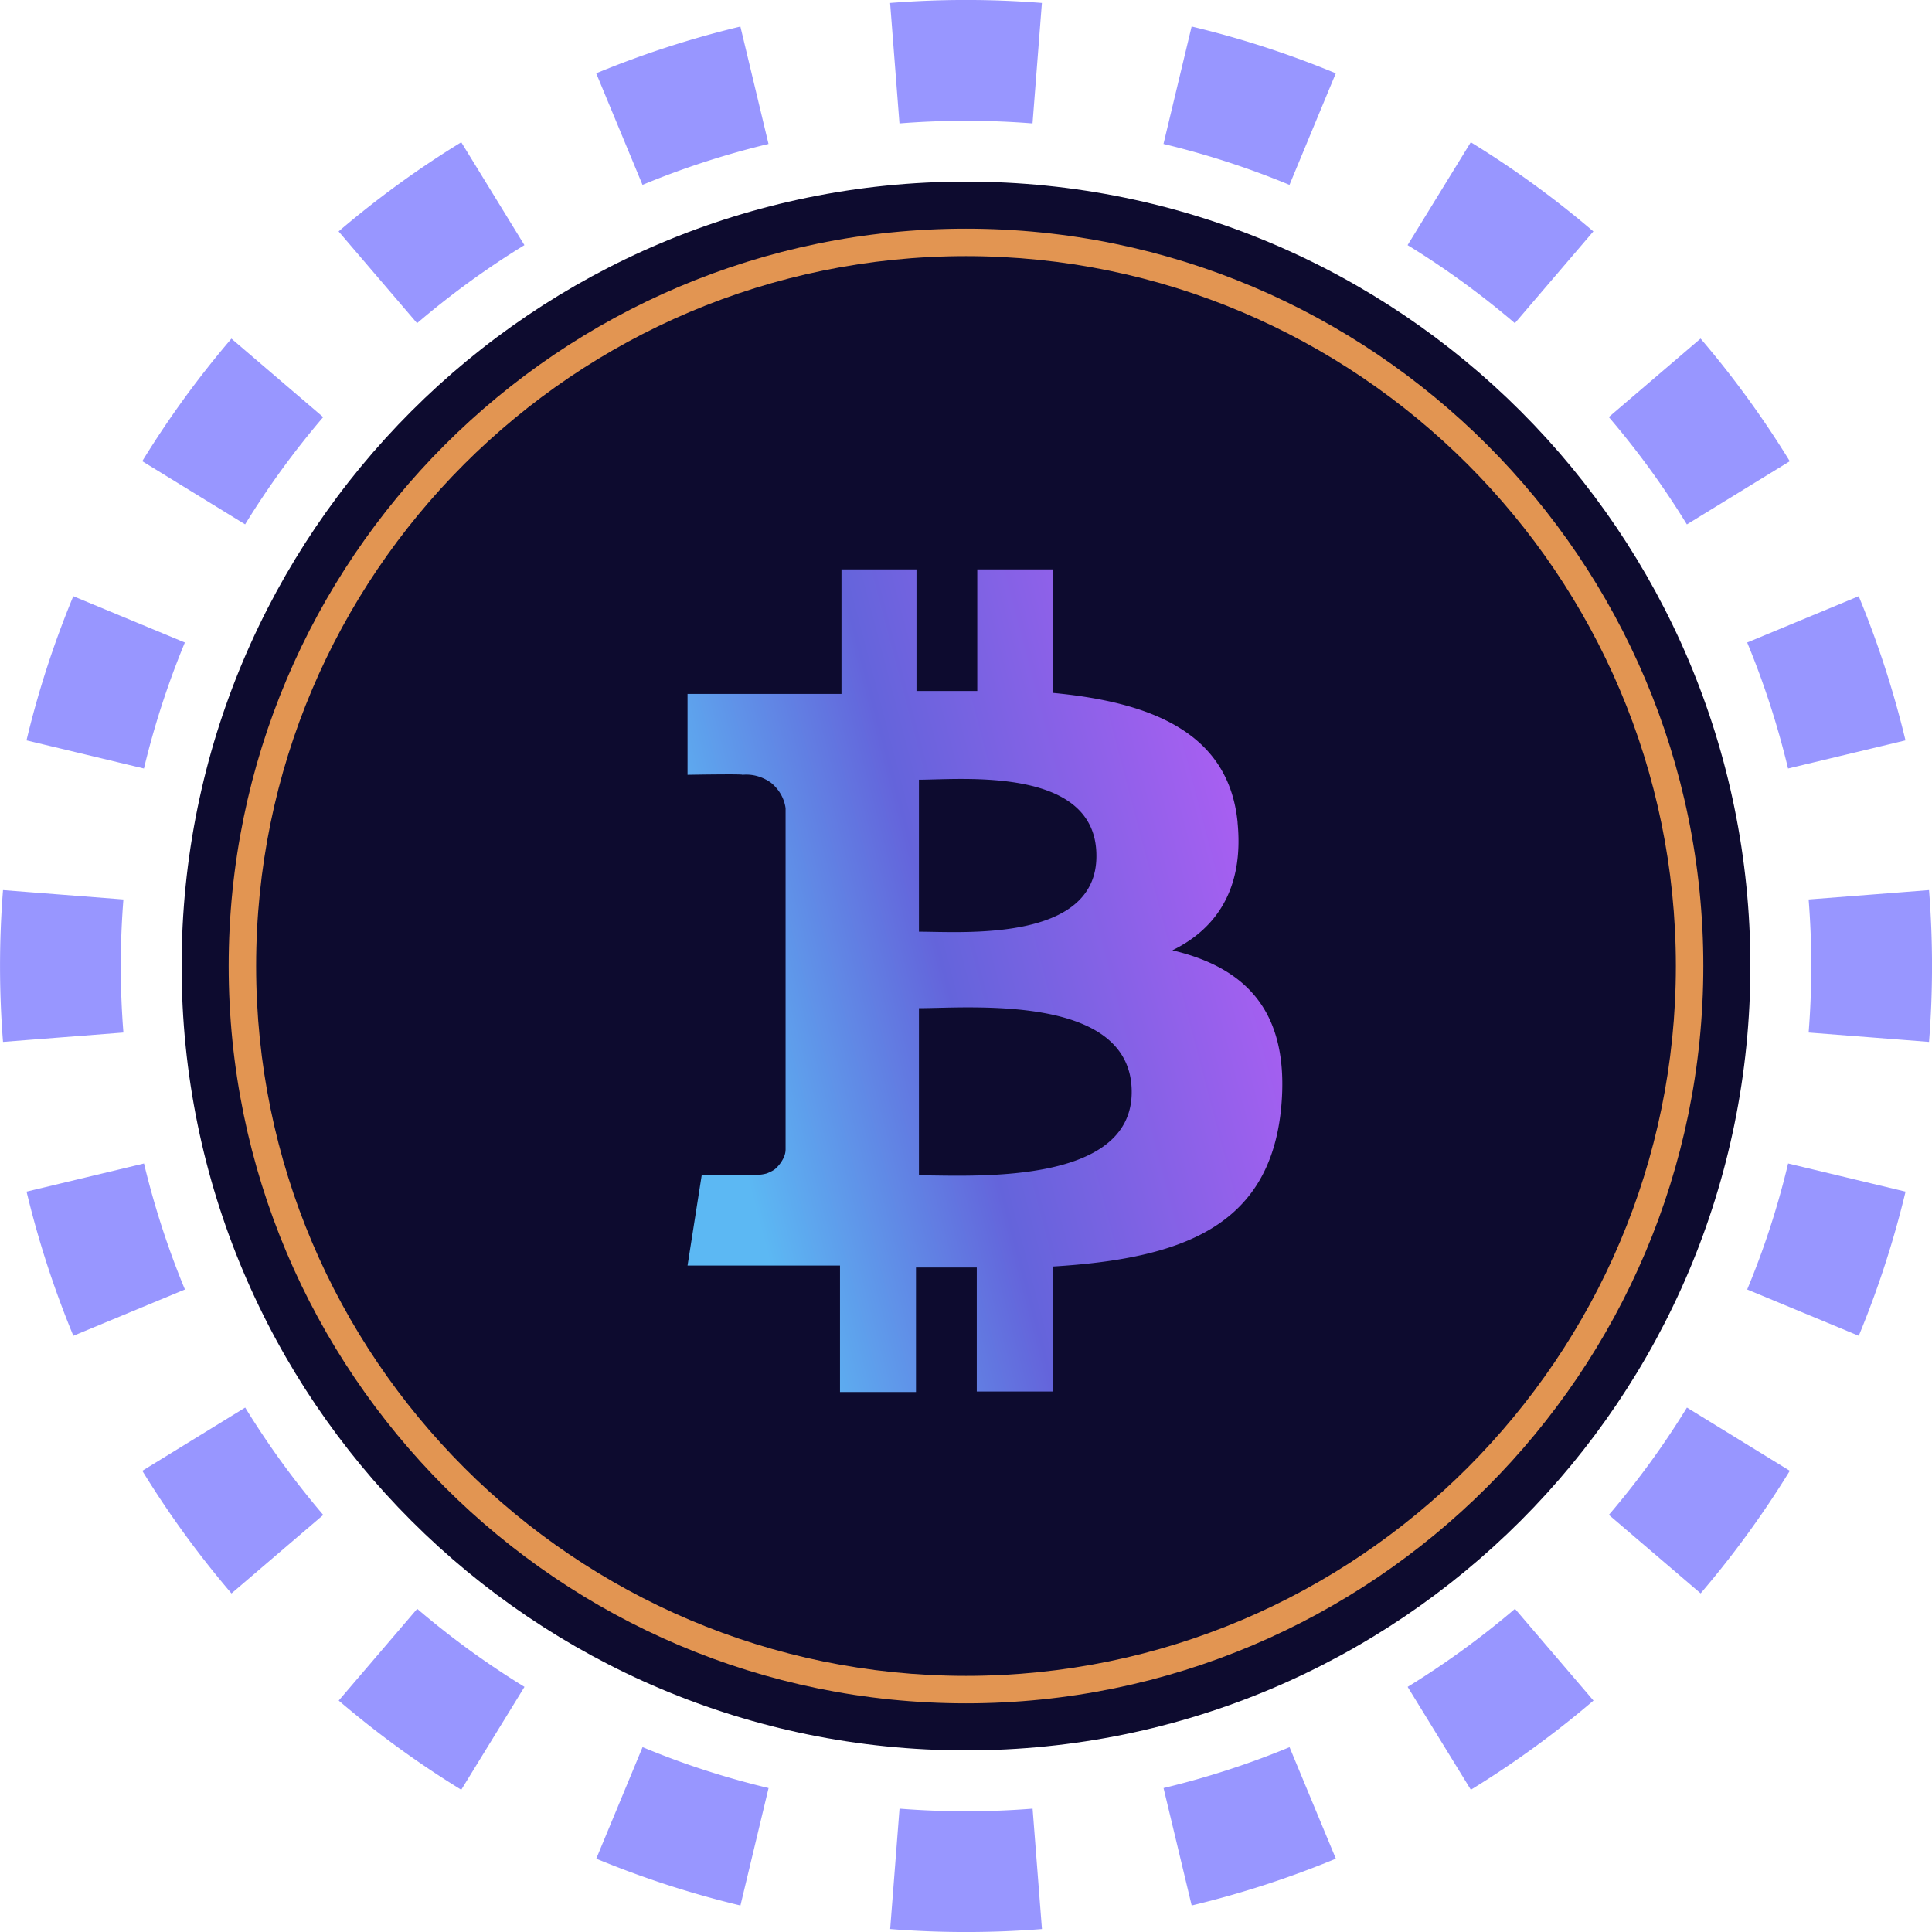 <svg width="32" height="32" fill="none" viewBox="0 0 32 32" xmlns="http://www.w3.org/2000/svg"><path fill="#9896FF" fill-rule="evenodd" d="m31.951 17.257-1.994-.155a14 14 0 0 0 0-2.204l1.994-.155a16 16 0 0 1 0 2.514m-.39-4.994-1.945.466q-.26-1.08-.677-2.087l1.847-.767q.478 1.154.775 2.388M29.644 7.64 27.94 8.686a14 14 0 0 0-1.293-1.778l1.52-1.3a16 16 0 0 1 1.477 2.031m-3.253-3.806-1.3 1.52a14 14 0 0 0-1.777-1.293l1.047-1.704q1.076.661 2.03 1.477m-4.266-2.619-.767 1.848a14 14 0 0 0-2.087-.678l.466-1.945c.822.196 1.62.457 2.388.775M17.257.05l-.155 1.994a14 14 0 0 0-2.204 0L14.743.049a16 16 0 0 1 2.514 0m-4.994.39.466 1.945q-1.08.26-2.087.678l-.767-1.848A16 16 0 0 1 12.263.44M7.64 2.356 8.686 4.06a14 14 0 0 0-1.778 1.293l-1.3-1.52A16 16 0 0 1 7.64 2.356M3.833 5.609l1.52 1.3A14 14 0 0 0 4.06 8.685L2.356 7.639q.661-1.076 1.477-2.03M1.214 9.875l1.848.767a14 14 0 0 0-.678 2.087l-1.945-.466c.196-.822.457-1.62.775-2.388M.05 14.743a16 16 0 0 0 0 2.514l1.994-.155a14 14 0 0 1 0-2.204zm.39 4.994 1.945-.466q.26 1.08.678 2.087l-1.848.767a16 16 0 0 1-.775-2.388m1.917 4.624 1.704-1.047q.579.941 1.293 1.778l-1.52 1.3a16 16 0 0 1-1.477-2.031m3.253 3.806 1.3-1.52q.835.714 1.777 1.293l-1.047 1.704a16 16 0 0 1-2.03-1.477m4.266 2.619.767-1.848q1.007.42 2.087.678l-.466 1.945a16 16 0 0 1-2.388-.775m4.868 1.165.155-1.994a14 14 0 0 0 2.204 0l.155 1.994a16 16 0 0 1-2.514 0m4.994-.39-.466-1.945q1.08-.26 2.087-.677l.767 1.847a16 16 0 0 1-2.388.775m4.624-1.917-1.047-1.704q.941-.579 1.778-1.293l1.3 1.52a16 16 0 0 1-2.031 1.477m3.806-3.253-1.52-1.3a14 14 0 0 0 1.293-1.777l1.704 1.047q-.661 1.076-1.477 2.03m2.619-4.266-1.848-.767q.42-1.007.678-2.087l1.945.466a16 16 0 0 1-.775 2.388" clip-rule="evenodd"/><g clip-path="url(#stataebtc__circleClip)"><g style="transform:scale(.812);transform-origin:50% 50%"><path fill="#0D0B2F" d="M32 16c0-8.84-7.16-16-16-16S0 7.16 0 16s7.16 16 16 16 16-7.16 16-16"/><path fill="#E29552" d="M16 31.04C7.7 31.04.96 24.29.96 16S7.7.96 16 .96 31.04 7.71 31.04 16 24.29 31.04 16 31.04m0-29.52C8.01 1.52 1.52 8.01 1.52 16S8.02 30.48 16 30.48 30.48 23.98 30.48 16 23.98 1.52 16 1.52"/><path fill="url(#stataebtc__ebtc__paint0_linear_2400_15)" d="M21.54 13.07c-.18-1.83-1.76-2.45-3.76-2.64V7.91h-1.55v2.48h-1.24V7.91h-1.53v2.54h-3.14v1.65s1.14-.02 1.12 0c.21-.02.41.04.58.16.16.13.27.31.3.52v6.96q0 .105-.06.21a.7.7 0 0 1-.13.17c-.05.05-.12.08-.19.11q-.105.03-.21.03c.02.02-1.12 0-1.12 0l-.29 1.85h3.11v2.58h1.55v-2.54h1.24v2.53h1.55v-2.55c2.61-.16 4.43-.8 4.66-3.25.18-1.97-.74-2.85-2.22-3.2.9-.44 1.46-1.26 1.33-2.6zm-2.16 5.5c0 1.92-3.29 1.7-4.34 1.7v-3.41c1.05 0 4.34-.3 4.34 1.71m-.72-4.81c0 1.76-2.75 1.54-3.62 1.54v-3.1c.87 0 3.62-.28 3.62 1.55z"/><defs><linearGradient id="stataebtc__ebtc__paint0_linear_2400_15" x1="10.81" x2="21.93" y1="17.55" y2="14.63" gradientUnits="userSpaceOnUse"><stop stop-color="#5CB8F3"/><stop offset=".43" stop-color="#6464DB"/><stop offset="1" stop-color="#A75FF1"/></linearGradient></defs></g></g><defs><clipPath id="stataebtc__circleClip"><circle cx="16" cy="16" r="13"/></clipPath></defs></svg>